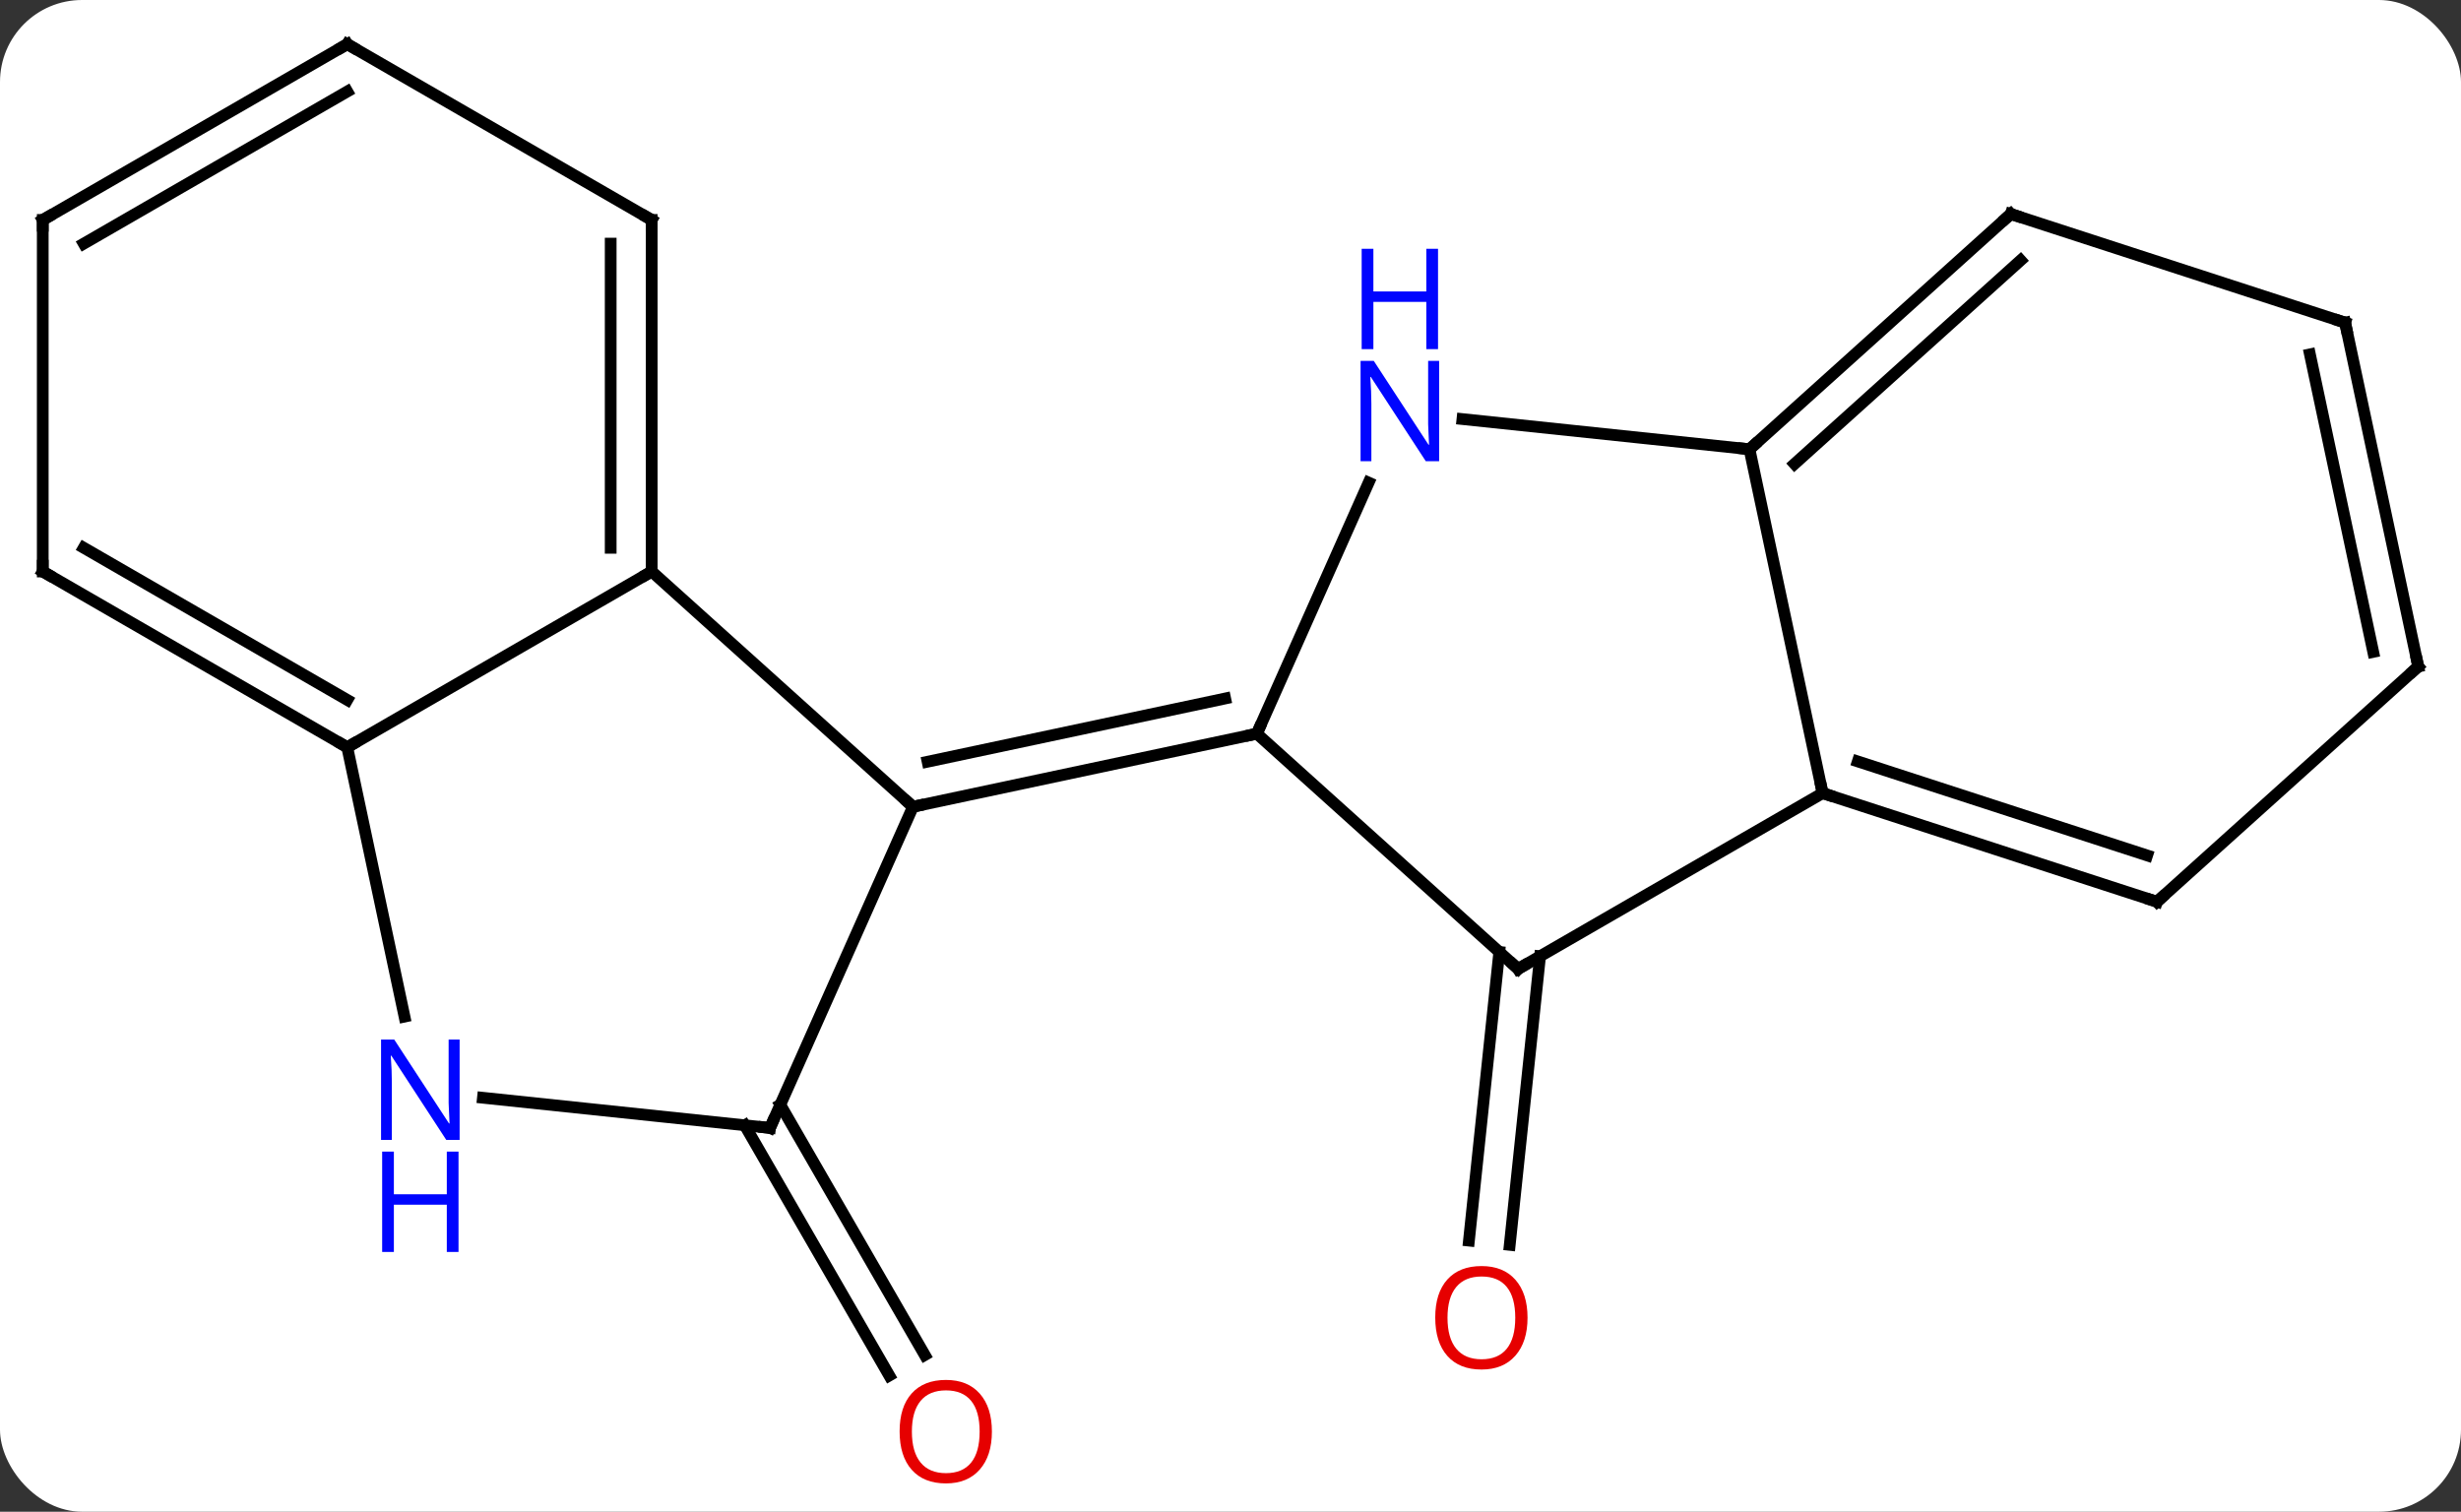 <svg width="210" viewBox="0 0 210 129" style="fill-opacity:1; color-rendering:auto; color-interpolation:auto; text-rendering:auto; stroke:black; stroke-linecap:square; stroke-miterlimit:10; shape-rendering:auto; stroke-opacity:1; fill:black; stroke-dasharray:none; font-weight:normal; stroke-width:1; font-family:'Open Sans'; font-style:normal; stroke-linejoin:miter; font-size:12; stroke-dashoffset:0; image-rendering:auto;" height="129" class="cas-substance-image" xmlns:xlink="http://www.w3.org/1999/xlink" xmlns="http://www.w3.org/2000/svg"><rect x="0" y="0" width="210" height="129" fill="#333333" stroke="none"/><svg class="cas-substance-single-component"><rect y="0" x="0" width="210" stroke="none" ry="7" rx="7" height="129" fill="white" class="cas-substance-group"/><svg y="0" x="0" width="210" viewBox="0 0 210 129" style="fill:black;" height="129" class="cas-substance-single-component-image"><svg><g><g transform="translate(105,63)" style="text-rendering:geometricPrecision; color-rendering:optimizeQuality; color-interpolation:linearRGB; stroke-linecap:butt; image-rendering:optimizeQuality;"><line y2="31.273" y1="52.629" x2="-38.417" x1="-26.088" style="fill:none;"/><line y2="33.023" y1="54.379" x2="-41.448" x1="-29.119" style="fill:none;"/><line y2="18.599" y1="43.232" x2="26.416" x1="23.828" style="fill:none;"/><line y2="18.233" y1="42.867" x2="22.936" x1="20.347" style="fill:none;"/><line y2="-14.232" y1="5.844" x2="-49.389" x1="-27.096" style="fill:none;"/><line y2="33.249" y1="5.844" x2="-39.297" x1="-27.096" style="fill:none;"/><line y2="-0.393" y1="5.844" x2="2.25" x1="-27.096" style="fill:none;"/><line y2="-3.396" y1="2" x2="-0.454" x1="-25.847" style="fill:none;"/><line y2="0.768" y1="-14.232" x2="-75.369" x1="-49.389" style="fill:none;"/><line y2="-44.232" y1="-14.232" x2="-49.389" x1="-49.389" style="fill:none;"/><line y2="-42.211" y1="-16.253" x2="-52.889" x1="-52.889" style="fill:none;"/><line y2="30.675" y1="33.249" x2="-63.791" x1="-39.297" style="fill:none;"/><line y2="23.751" y1="0.768" x2="-70.484" x1="-75.369" style="fill:none;"/><line y2="-14.232" y1="0.768" x2="-101.352" x1="-75.369" style="fill:none;"/><line y2="-16.253" y1="-3.273" x2="-97.852" x1="-75.369" style="fill:none;"/><line y2="-59.232" y1="-44.232" x2="-75.369" x1="-49.389" style="fill:none;"/><line y2="-44.232" y1="-14.232" x2="-101.352" x1="-101.352" style="fill:none;"/><line y2="-44.232" y1="-59.232" x2="-101.352" x1="-75.369" style="fill:none;"/><line y2="-42.211" y1="-55.191" x2="-97.852" x1="-75.369" style="fill:none;"/><line y2="-21.818" y1="-0.393" x2="11.787" x1="2.25" style="fill:none;"/><line y2="19.68" y1="-0.393" x2="24.543" x1="2.25" style="fill:none;"/><line y2="-24.663" y1="-27.239" x2="44.286" x1="19.792" style="fill:none;"/><line y2="4.68" y1="19.68" x2="50.526" x1="24.543" style="fill:none;"/><line y2="4.68" y1="-24.663" x2="50.526" x1="44.286" style="fill:none;"/><line y2="-44.739" y1="-24.663" x2="66.582" x1="44.286" style="fill:none;"/><line y2="-40.786" y1="-23.414" x2="67.422" x1="48.13" style="fill:none;"/><line y2="13.95" y1="4.68" x2="79.056" x1="50.526" style="fill:none;"/><line y2="9.997" y1="1.976" x2="78.216" x1="53.529" style="fill:none;"/><line y2="-35.469" y1="-44.739" x2="95.112" x1="66.582" style="fill:none;"/><line y2="-6.123" y1="13.95" x2="101.352" x1="79.056" style="fill:none;"/><line y2="-6.123" y1="-35.469" x2="101.352" x1="95.112" style="fill:none;"/><line y2="-7.372" y1="-32.764" x2="97.508" x1="92.109" style="fill:none;"/></g><g transform="translate(105,63)" style="fill:rgb(230,0,0); text-rendering:geometricPrecision; color-rendering:optimizeQuality; image-rendering:optimizeQuality; font-family:'Open Sans'; stroke:rgb(230,0,0); color-interpolation:linearRGB;"><path style="stroke:none;" d="M-20.36 59.162 Q-20.36 61.224 -21.399 62.404 Q-22.438 63.584 -24.281 63.584 Q-26.172 63.584 -27.203 62.419 Q-28.235 61.255 -28.235 59.146 Q-28.235 57.052 -27.203 55.904 Q-26.172 54.755 -24.281 54.755 Q-22.422 54.755 -21.391 55.927 Q-20.36 57.099 -20.36 59.162 ZM-27.188 59.162 Q-27.188 60.896 -26.445 61.802 Q-25.703 62.709 -24.281 62.709 Q-22.86 62.709 -22.133 61.81 Q-21.406 60.912 -21.406 59.162 Q-21.406 57.427 -22.133 56.537 Q-22.86 55.646 -24.281 55.646 Q-25.703 55.646 -26.445 56.544 Q-27.188 57.443 -27.188 59.162 Z"/><path style="stroke:none;" d="M25.346 49.445 Q25.346 51.507 24.306 52.687 Q23.267 53.867 21.424 53.867 Q19.533 53.867 18.502 52.703 Q17.471 51.538 17.471 49.429 Q17.471 47.335 18.502 46.187 Q19.533 45.038 21.424 45.038 Q23.283 45.038 24.314 46.21 Q25.346 47.382 25.346 49.445 ZM18.517 49.445 Q18.517 51.179 19.26 52.085 Q20.002 52.992 21.424 52.992 Q22.846 52.992 23.572 52.093 Q24.299 51.195 24.299 49.445 Q24.299 47.71 23.572 46.82 Q22.846 45.929 21.424 45.929 Q20.002 45.929 19.26 46.828 Q18.517 47.726 18.517 49.445 Z"/></g><g transform="translate(105,63)" style="stroke-linecap:butt; text-rendering:geometricPrecision; color-rendering:optimizeQuality; image-rendering:optimizeQuality; font-family:'Open Sans'; color-interpolation:linearRGB; stroke-miterlimit:5;"><path style="fill:none;" d="M-26.607 5.74 L-27.096 5.844 L-27.468 5.509"/><path style="fill:none;" d="M-49.389 -14.732 L-49.389 -14.232 L-49.822 -13.982"/><path style="fill:none;" d="M-39.094 32.792 L-39.297 33.249 L-39.794 33.197"/><path style="fill:none;" d="M-75.802 0.518 L-75.369 0.768 L-74.936 0.518"/><path style="fill:none;" d="M-49.389 -43.732 L-49.389 -44.232 L-49.822 -44.482"/><path style="fill:rgb(0,5,255); stroke:none;" d="M-65.78 34.27 L-66.921 34.27 L-71.609 27.083 L-71.655 27.083 Q-71.562 28.348 -71.562 29.395 L-71.562 34.27 L-72.484 34.27 L-72.484 25.708 L-71.359 25.708 L-66.687 32.864 L-66.64 32.864 Q-66.64 32.708 -66.687 31.848 Q-66.734 30.989 -66.718 30.614 L-66.718 25.708 L-65.78 25.708 L-65.78 34.27 Z"/><path style="fill:rgb(0,5,255); stroke:none;" d="M-65.874 43.833 L-66.874 43.833 L-66.874 39.801 L-71.39 39.801 L-71.39 43.833 L-72.39 43.833 L-72.39 35.27 L-71.39 35.27 L-71.39 38.911 L-66.874 38.911 L-66.874 35.27 L-65.874 35.27 L-65.874 43.833 Z"/><path style="fill:none;" d="M-100.919 -13.982 L-101.352 -14.232 L-101.352 -14.732"/><path style="fill:none;" d="M-74.936 -58.982 L-75.369 -59.232 L-75.802 -58.982"/><path style="fill:none;" d="M-101.352 -43.732 L-101.352 -44.232 L-100.919 -44.482"/><path style="fill:none;" d="M1.761 -0.289 L2.25 -0.393 L2.453 -0.85"/><path style="fill:rgb(0,5,255); stroke:none;" d="M17.803 -23.645 L16.662 -23.645 L11.974 -30.832 L11.928 -30.832 Q12.021 -29.567 12.021 -28.52 L12.021 -23.645 L11.099 -23.645 L11.099 -32.207 L12.224 -32.207 L16.896 -25.051 L16.943 -25.051 Q16.943 -25.207 16.896 -26.067 Q16.849 -26.926 16.865 -27.301 L16.865 -32.207 L17.803 -32.207 L17.803 -23.645 Z"/><path style="fill:rgb(0,5,255); stroke:none;" d="M17.709 -33.207 L16.709 -33.207 L16.709 -37.239 L12.193 -37.239 L12.193 -33.207 L11.193 -33.207 L11.193 -41.77 L12.193 -41.77 L12.193 -38.129 L16.709 -38.129 L16.709 -41.77 L17.709 -41.77 L17.709 -33.207 Z"/><path style="fill:none;" d="M24.171 19.345 L24.543 19.68 L24.976 19.43"/><path style="fill:none;" d="M44.658 -24.998 L44.286 -24.663 L43.789 -24.715"/><path style="fill:none;" d="M51.002 4.835 L50.526 4.68 L50.422 4.191"/><path style="fill:none;" d="M66.21 -44.404 L66.582 -44.739 L67.058 -44.584"/><path style="fill:none;" d="M78.581 13.796 L79.056 13.95 L79.428 13.616"/><path style="fill:none;" d="M94.636 -35.623 L95.112 -35.469 L95.216 -34.98"/><path style="fill:none;" d="M100.98 -5.788 L101.352 -6.123 L101.248 -6.612"/></g></g></svg></svg></svg></svg>